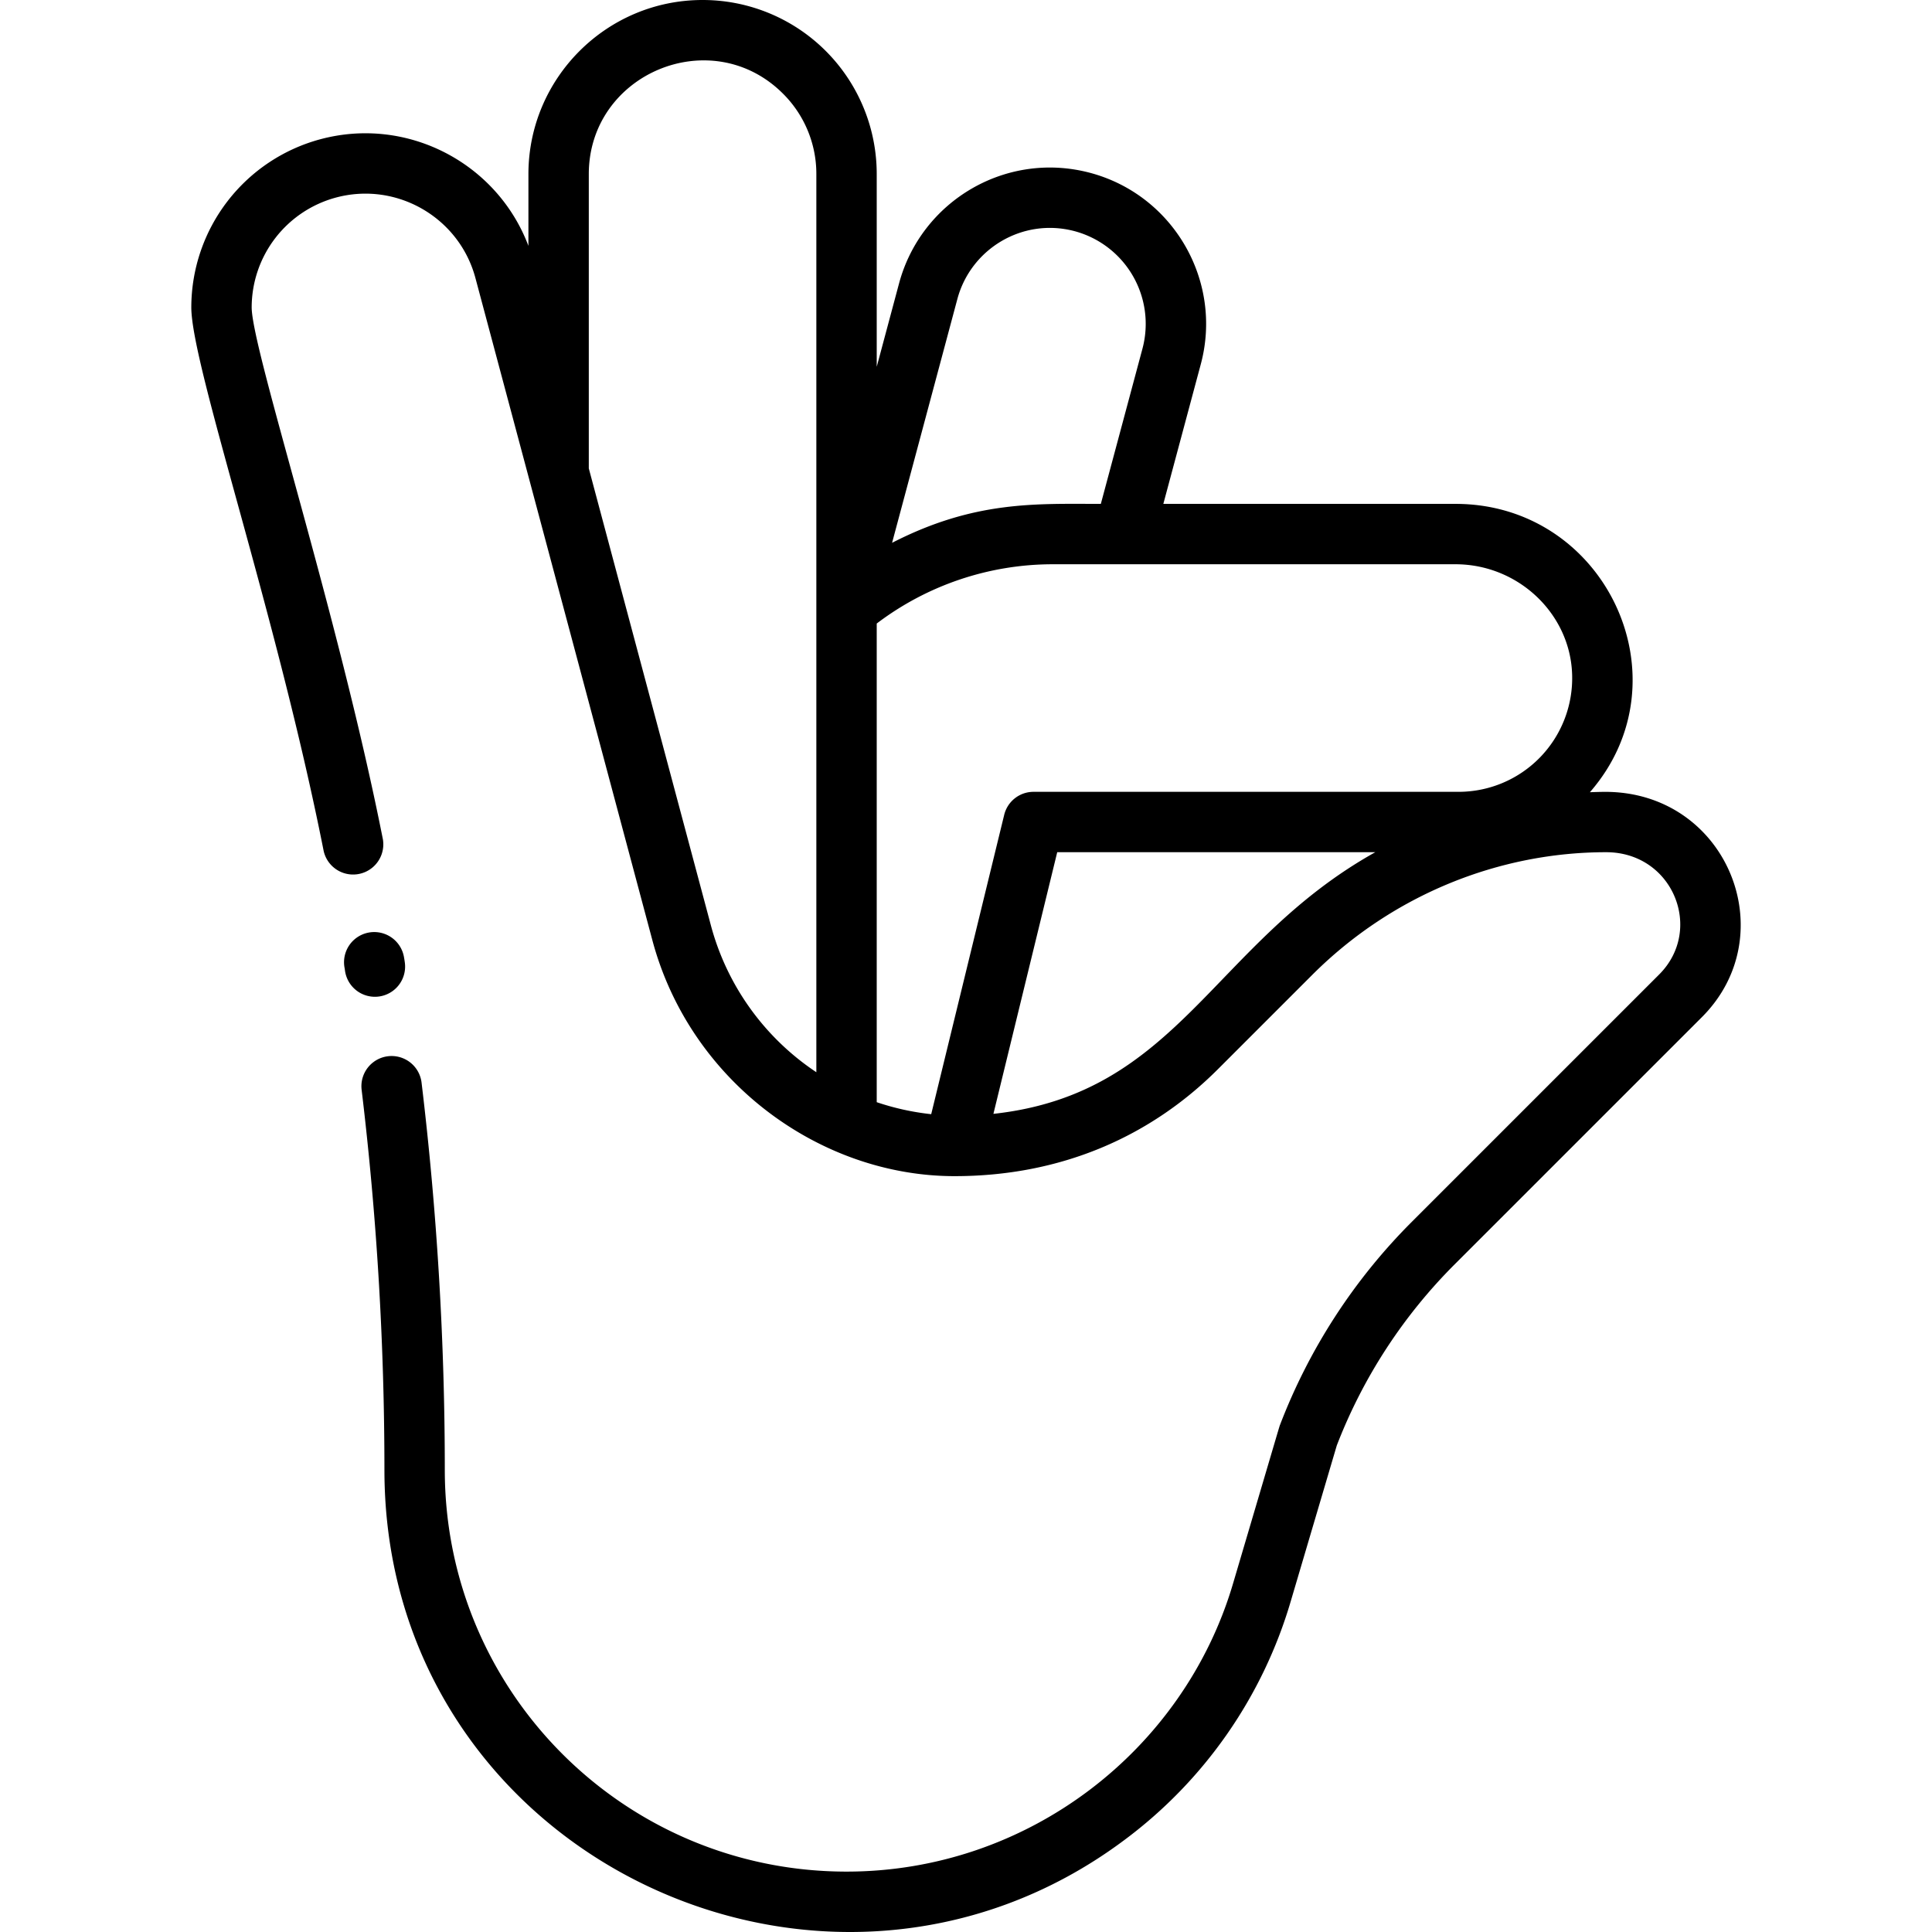 <svg width="100" height="100" fill="none" xmlns="http://www.w3.org/2000/svg"><g clip-path="url(#clip0)" fill="#000"><path d="M19.609 51.58a1.563 1.563 0 001.346-1.753 6.323 6.323 0 00-.047-.298 1.562 1.562 0 10-3.076.554c.01.051.017.1.024.15a1.563 1.563 0 001.753 1.347z"/><path d="M83.083 40.986c-.264.002-.528.01-.79.019 5.086-5.836.826-14.924-6.955-14.924H60.214l1.939-7.231c1.152-4.304-1.412-8.745-5.717-9.901-4.355-1.164-8.754 1.45-9.9 5.716l-1.157 4.32v-9.97A9.007 9.007 0 0036.365 0c-4.97 0-9.014 4.044-9.014 9.014v3.712c-1.614-4.279-6.256-6.727-10.765-5.52a9.023 9.023 0 00-6.684 8.702c0 3.005 4.41 15.81 6.852 28.145a1.563 1.563 0 003.065-.607c-2.321-11.728-6.792-25.375-6.792-27.538a5.894 5.894 0 014.367-5.684c3.136-.839 6.373 1.028 7.213 4.163l9.158 34.273c1.959 7.334 8.694 12.217 15.642 12.217 5.492 0 10.129-2.031 13.636-5.539l4.873-4.873c4.182-4.181 9.716-6.355 15.217-6.355 3.459 0 5.07 4.005 2.747 6.327L73.099 63.218a30.066 30.066 0 00-6.846 10.535c-.034.087.122-.43-2.434 8.221-2.55 8.631-10.62 14.9-20.002 14.9-11.487 0-20.794-9.296-20.794-20.793 0-6.676-.405-13.42-1.203-20.046a1.562 1.562 0 10-3.102.374 165.15 165.15 0 011.18 19.672c0 19.943 22.785 30.75 38.297 19.16a23.738 23.738 0 008.62-12.381l2.377-8.043a26.96 26.96 0 016.116-9.389L88.09 52.647c4.282-4.283 1.302-11.661-5.006-11.661zm-1.709-6.027a5.883 5.883 0 01-5.887 6.026H53.495c-.72 0-1.347.492-1.518 1.192L48.199 57.67a13.217 13.217 0 01-2.82-.621V32.274a15.077 15.077 0 019.108-3.068h20.85c3.258 0 5.967 2.58 6.037 5.753zm-31.82-19.485c.701-2.608 3.393-4.224 6.074-3.507a4.968 4.968 0 013.507 6.074l-2.156 8.04c-3.346 0-6.536-.178-10.805 2.015l3.38-12.622zm-12.77 32.38l-6.308-23.61V9.015c0-5.212 6.354-7.865 10.054-4.165a5.851 5.851 0 011.724 4.165v46.483a13.232 13.232 0 01-5.47-7.643zm14.635 9.799l3.303-13.543h16.463c-8.43 4.705-10.157 12.492-19.766 13.543z"/></g><defs><clipPath id="clip0"><path fill="#fff" d="M0 0h100v100H0z"/></clipPath></defs></svg>